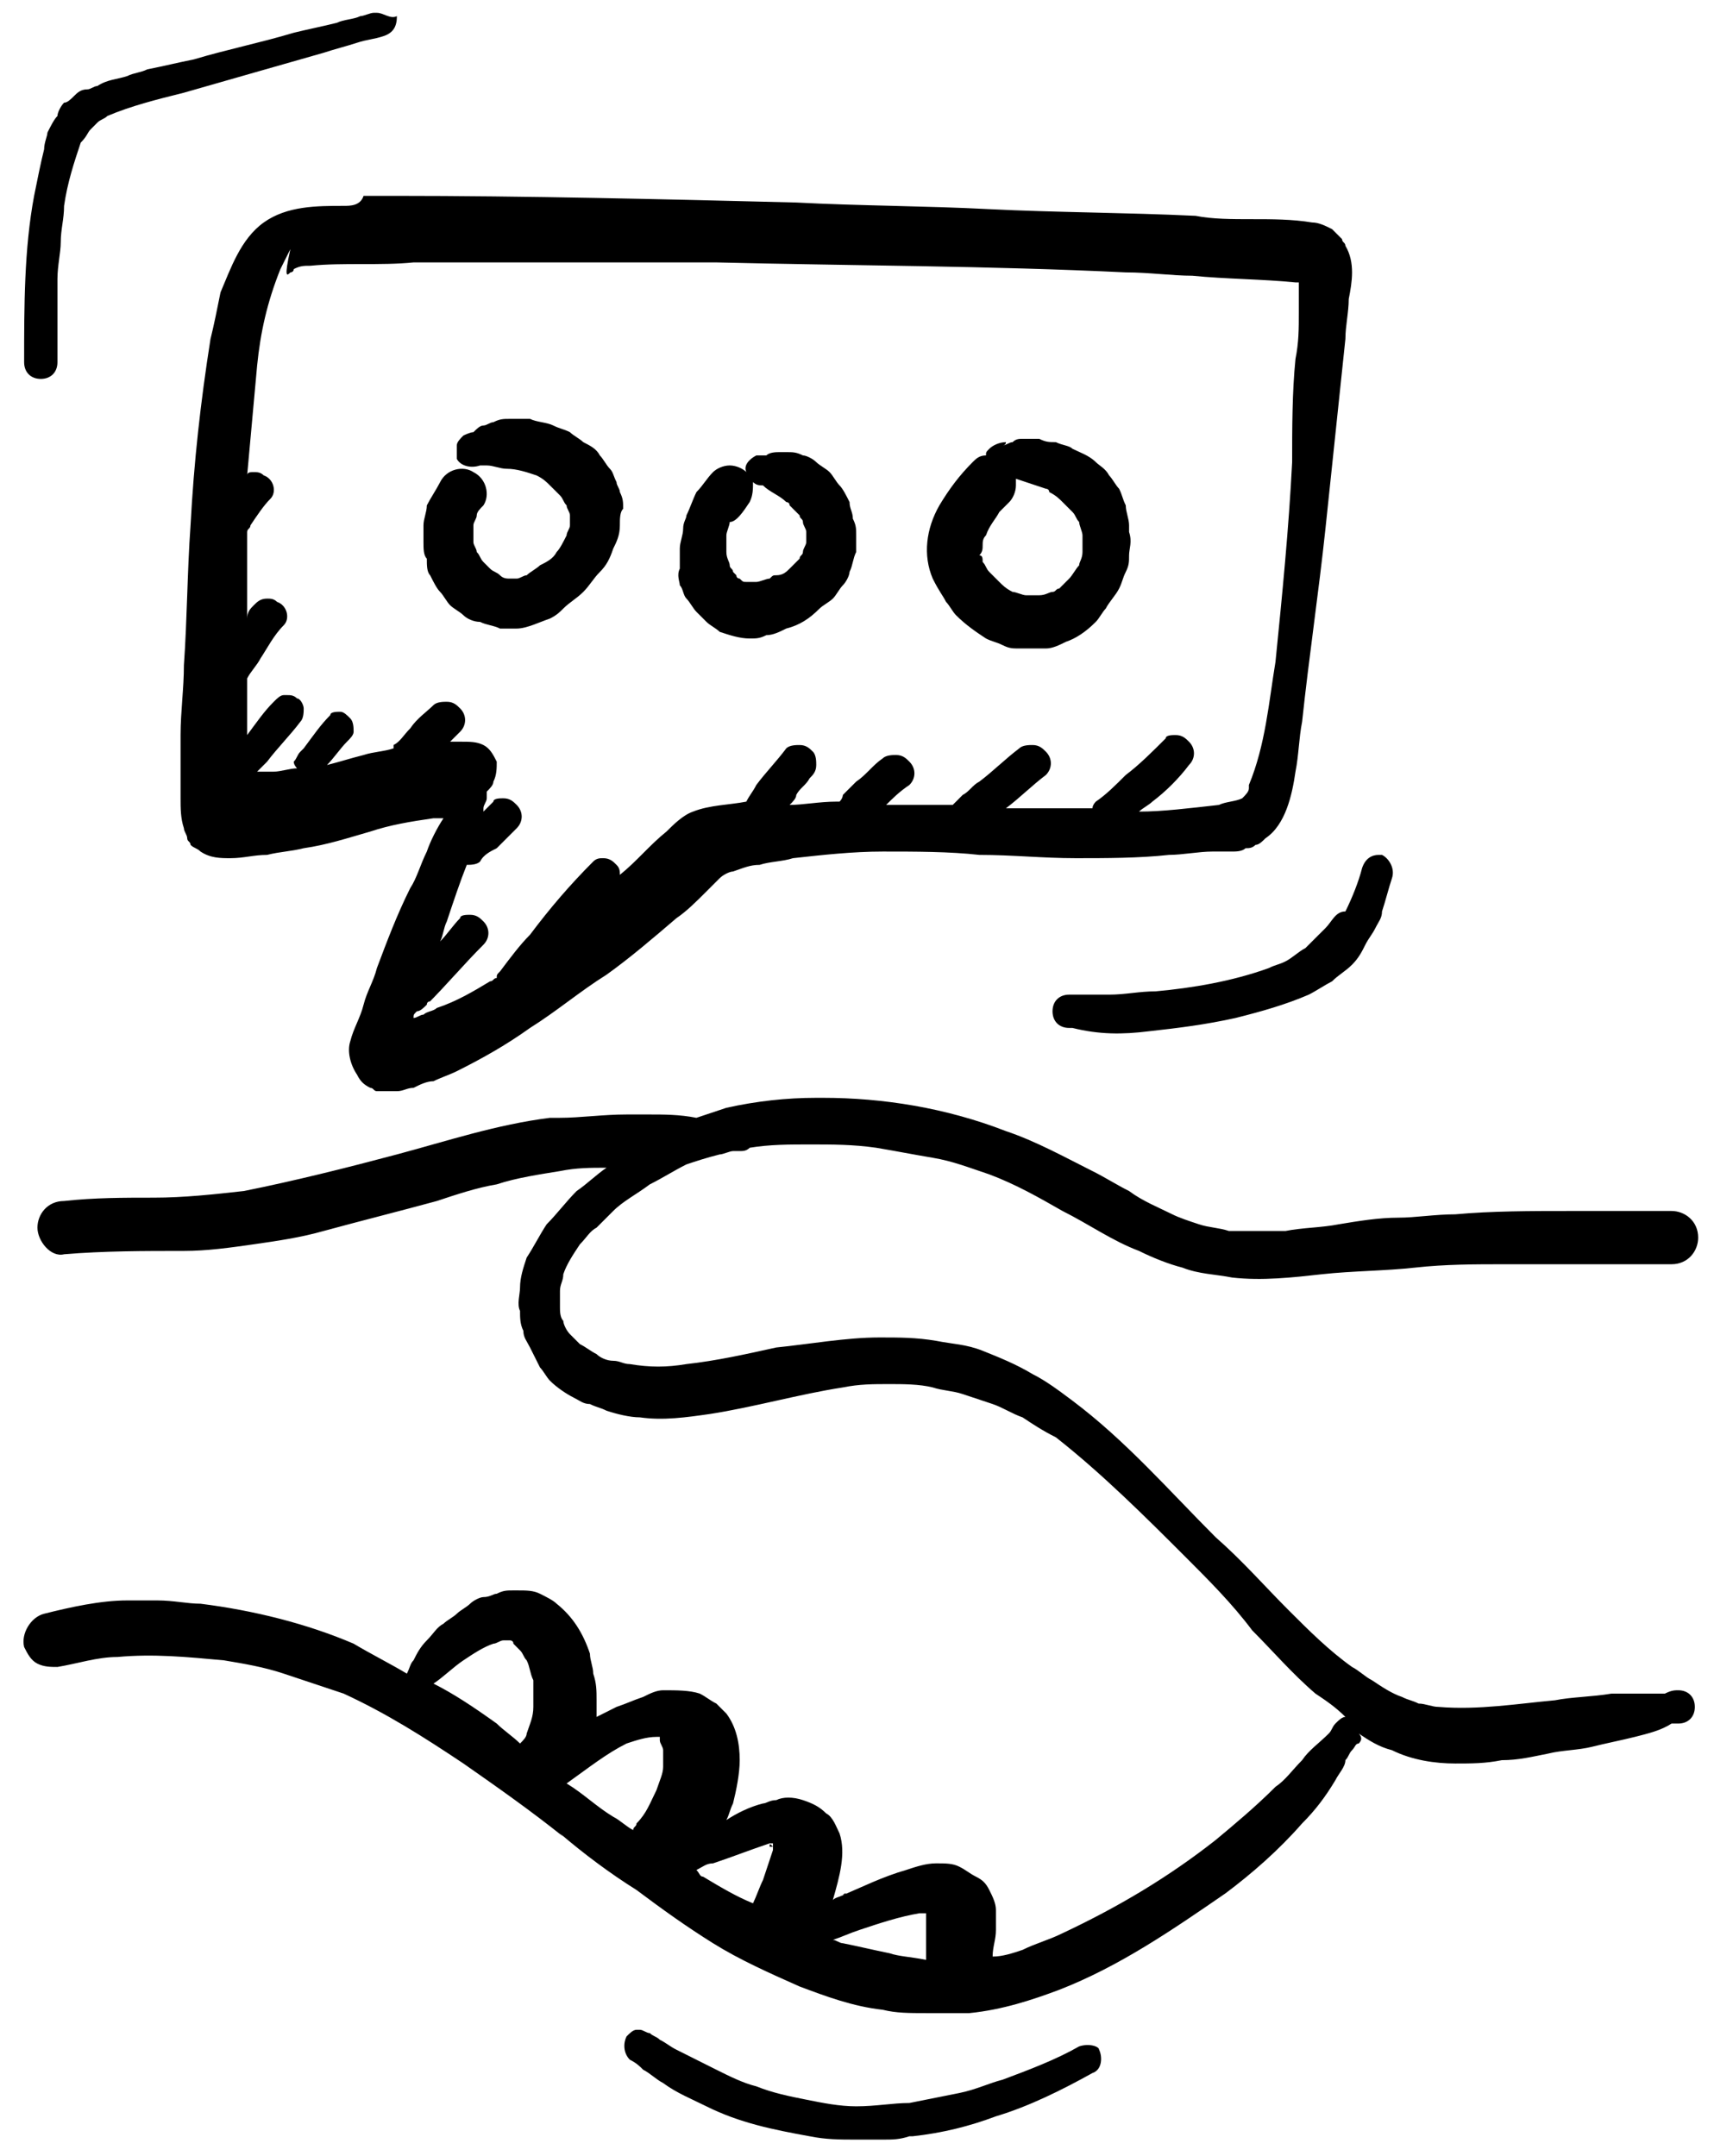 <svg width="41" height="51" viewBox="0 0 41 51" fill="none" xmlns="http://www.w3.org/2000/svg">
<g clip-path="url(#clip0_9_329)">
<path d="M31.358 21.956C31.279 22.035 31.279 22.035 31.2 22.113C31.121 22.192 30.964 22.349 30.885 22.428C30.728 22.507 30.57 22.664 30.413 22.743C30.255 22.822 30.176 22.822 30.019 22.901C29.153 23.215 28.208 23.373 27.342 23.452C26.948 23.452 26.633 23.53 26.24 23.53C26.082 23.53 25.846 23.53 25.688 23.53C25.61 23.53 25.531 23.53 25.452 23.53C25.373 23.53 25.373 23.53 25.295 23.53C25.058 23.53 24.901 23.688 24.901 23.924C24.901 24.16 25.058 24.318 25.295 24.318H25.373C26.003 24.475 26.555 24.475 27.184 24.396C27.893 24.318 28.523 24.239 29.232 24.082C29.861 23.924 30.413 23.767 30.964 23.53C31.121 23.452 31.358 23.294 31.515 23.215C31.672 23.058 31.83 22.979 31.987 22.822C32.145 22.664 32.224 22.507 32.302 22.349C32.381 22.192 32.46 22.113 32.539 21.956C32.617 21.798 32.696 21.72 32.696 21.562C32.775 21.326 32.853 21.011 32.932 20.775C33.011 20.538 32.853 20.302 32.696 20.224H32.617C32.46 20.224 32.302 20.302 32.224 20.538C32.145 20.853 31.987 21.247 31.83 21.562C31.594 21.562 31.515 21.798 31.358 21.956ZM0.965 8.964C1.201 8.964 1.359 8.807 1.359 8.57C1.359 7.94 1.359 7.232 1.359 6.602C1.359 6.287 1.437 5.972 1.437 5.736C1.437 5.421 1.516 5.185 1.516 4.87C1.595 4.319 1.752 3.846 1.91 3.374V3.295C1.91 3.295 1.91 3.295 1.91 3.374C2.067 3.216 2.067 3.137 2.146 3.059C2.225 2.98 2.225 2.98 2.303 2.901C2.382 2.822 2.461 2.822 2.54 2.744C3.091 2.508 3.721 2.35 4.351 2.193C4.902 2.035 5.453 1.878 6.004 1.72C6.555 1.563 7.106 1.405 7.658 1.248C7.894 1.169 8.209 1.09 8.445 1.012C8.681 0.933 8.839 0.933 9.075 0.854C9.311 0.775 9.39 0.618 9.39 0.382C9.232 0.46 9.075 0.303 8.917 0.303H8.839C8.76 0.303 8.602 0.382 8.524 0.382C8.366 0.46 8.13 0.46 7.972 0.539C7.658 0.618 7.264 0.697 6.949 0.775C6.162 1.012 5.374 1.169 4.587 1.405C4.193 1.484 3.878 1.563 3.484 1.641C3.327 1.72 3.17 1.72 3.012 1.799C2.776 1.878 2.54 1.878 2.303 2.035C2.225 2.035 2.146 2.114 2.067 2.114C1.91 2.114 1.831 2.193 1.752 2.271C1.673 2.35 1.595 2.429 1.516 2.429C1.437 2.508 1.359 2.665 1.359 2.744C1.28 2.822 1.201 2.98 1.122 3.137C1.122 3.216 1.044 3.374 1.044 3.531C0.965 3.846 0.886 4.24 0.807 4.633C0.571 5.893 0.571 7.232 0.571 8.57C0.571 8.807 0.729 8.964 0.965 8.964ZM21.673 50.616C21.594 50.616 21.594 50.616 21.673 50.616V50.616ZM25.531 48.411C24.98 48.726 24.35 48.963 23.72 49.199C23.405 49.278 23.09 49.435 22.696 49.514C22.303 49.593 21.909 49.671 21.515 49.75C21.122 49.75 20.728 49.829 20.256 49.829C19.862 49.829 19.468 49.75 19.075 49.671C18.681 49.593 18.287 49.514 17.893 49.356C17.578 49.278 17.264 49.12 16.948 48.963C16.634 48.805 16.319 48.648 16.004 48.49C15.846 48.411 15.768 48.333 15.61 48.254C15.531 48.175 15.453 48.175 15.374 48.097C15.295 48.097 15.216 48.018 15.138 48.018H15.059C14.98 48.018 14.901 48.097 14.823 48.175C14.744 48.333 14.744 48.569 14.901 48.726C15.059 48.805 15.138 48.884 15.216 48.963C15.374 49.041 15.531 49.199 15.689 49.278C16.004 49.514 16.397 49.671 16.712 49.829C17.5 50.222 18.287 50.38 19.153 50.537C19.547 50.616 19.862 50.616 20.256 50.616C20.492 50.616 20.649 50.616 20.885 50.616C21.122 50.616 21.279 50.616 21.515 50.537C21.515 50.537 21.515 50.537 21.594 50.537C22.303 50.459 22.933 50.301 23.562 50.065C24.35 49.829 25.137 49.435 25.846 49.041C26.082 48.963 26.082 48.648 26.003 48.49C26.003 48.411 25.767 48.333 25.531 48.411ZM17.5 27.231C17.578 27.231 17.657 27.231 17.736 27.152C18.208 27.074 18.681 27.074 19.153 27.074C19.704 27.074 20.177 27.074 20.728 27.152C21.2 27.231 21.594 27.31 22.067 27.389C22.539 27.467 22.933 27.625 23.405 27.782C24.035 28.018 24.586 28.333 25.137 28.648C25.767 28.963 26.318 29.357 26.948 29.593C27.263 29.751 27.657 29.908 27.972 29.987C28.366 30.144 28.759 30.144 29.153 30.223C29.861 30.302 30.57 30.223 31.279 30.144C31.987 30.066 32.775 30.066 33.483 29.987C34.192 29.908 34.901 29.908 35.609 29.908C36.239 29.908 36.948 29.908 37.578 29.908C38.208 29.908 38.916 29.908 39.546 29.908C39.94 29.908 40.176 29.593 40.176 29.278C40.176 28.885 39.861 28.648 39.546 28.648C39.153 28.648 38.68 28.648 38.286 28.648C37.893 28.648 37.499 28.648 37.105 28.648C36.239 28.648 35.294 28.648 34.428 28.727C33.956 28.727 33.483 28.806 33.09 28.806C32.617 28.806 32.145 28.885 31.672 28.963C31.279 29.042 30.806 29.042 30.413 29.121C29.94 29.121 29.547 29.121 29.074 29.121C28.838 29.042 28.602 29.042 28.366 28.963C28.129 28.885 27.893 28.806 27.736 28.727C27.421 28.57 27.027 28.412 26.712 28.176C26.397 28.018 26.161 27.861 25.846 27.704C25.216 27.389 24.507 26.995 23.799 26.759C22.381 26.207 20.885 25.971 19.468 25.971C19.389 25.971 19.311 25.971 19.311 25.971C18.602 25.971 17.893 26.05 17.185 26.207C16.948 26.286 16.712 26.365 16.476 26.444C16.082 26.365 15.689 26.365 15.374 26.365C15.216 26.365 15.059 26.365 14.823 26.365C14.271 26.365 13.72 26.444 13.248 26.444H13.327C13.248 26.444 13.169 26.444 13.091 26.444H13.169C13.091 26.444 13.091 26.444 13.012 26.444C11.752 26.601 10.571 26.995 9.39 27.31C8.209 27.625 6.949 27.94 5.768 28.176C5.059 28.255 4.351 28.333 3.642 28.333C2.933 28.333 2.225 28.333 1.516 28.412C1.122 28.412 0.886 28.727 0.886 29.042C0.886 29.357 1.201 29.751 1.516 29.672C2.461 29.593 3.406 29.593 4.351 29.593C4.902 29.593 5.453 29.515 6.004 29.436C6.555 29.357 7.106 29.278 7.658 29.121C8.524 28.885 9.469 28.648 10.335 28.412C10.807 28.255 11.28 28.097 11.752 28.018C12.224 27.861 12.775 27.782 13.248 27.704C13.642 27.625 13.957 27.625 14.35 27.625C14.114 27.782 13.878 28.018 13.642 28.176C13.405 28.412 13.169 28.727 12.933 28.963C12.775 29.2 12.618 29.515 12.46 29.751C12.382 29.987 12.303 30.223 12.303 30.459C12.303 30.617 12.224 30.853 12.303 31.011C12.303 31.168 12.303 31.326 12.382 31.483C12.382 31.64 12.46 31.719 12.539 31.877C12.618 32.034 12.697 32.192 12.775 32.349C12.854 32.428 12.933 32.585 13.012 32.664C13.169 32.822 13.405 32.979 13.563 33.058C13.72 33.136 13.799 33.215 13.957 33.215C14.114 33.294 14.193 33.294 14.35 33.373C14.586 33.451 14.901 33.53 15.138 33.53C15.689 33.609 16.24 33.53 16.791 33.451C17.815 33.294 18.917 32.979 19.941 32.822C20.334 32.743 20.649 32.743 21.043 32.743C21.358 32.743 21.752 32.743 22.067 32.822C22.303 32.9 22.539 32.9 22.775 32.979C23.011 33.058 23.248 33.136 23.484 33.215C23.72 33.294 23.956 33.451 24.192 33.53C24.429 33.688 24.665 33.845 24.98 34.002C26.082 34.869 27.106 35.892 28.051 36.837C28.602 37.388 29.153 37.939 29.625 38.569C30.098 39.042 30.57 39.593 31.121 40.065C31.358 40.223 31.594 40.38 31.83 40.617C31.751 40.617 31.672 40.695 31.594 40.774C31.515 40.853 31.515 40.931 31.436 41.01C31.2 41.246 30.964 41.404 30.806 41.64C30.57 41.876 30.413 42.112 30.176 42.27C29.704 42.742 29.232 43.136 28.759 43.53C27.657 44.396 26.476 45.105 25.137 45.734C24.822 45.892 24.507 45.971 24.192 46.128C23.956 46.207 23.72 46.286 23.484 46.286C23.484 46.049 23.562 45.892 23.562 45.656C23.562 45.498 23.562 45.341 23.562 45.183C23.562 45.026 23.484 44.868 23.405 44.711C23.326 44.553 23.248 44.475 23.09 44.396C22.933 44.317 22.854 44.238 22.696 44.16C22.539 44.081 22.381 44.081 22.145 44.081C21.909 44.081 21.673 44.16 21.437 44.238C20.885 44.396 20.413 44.632 19.862 44.868C19.941 44.868 19.941 44.789 20.019 44.789C19.941 44.868 19.783 44.868 19.704 44.947C19.862 44.396 20.019 43.845 19.862 43.372C19.783 43.215 19.704 42.979 19.547 42.9C19.389 42.742 19.232 42.664 18.996 42.585C18.76 42.506 18.523 42.506 18.366 42.585C18.208 42.585 18.13 42.664 18.051 42.664C17.736 42.742 17.421 42.9 17.185 43.057C17.264 42.9 17.264 42.821 17.342 42.664C17.421 42.349 17.5 41.955 17.5 41.64C17.5 41.246 17.421 40.853 17.185 40.538C17.106 40.459 17.027 40.38 16.948 40.301C16.791 40.223 16.712 40.144 16.555 40.065C16.319 39.986 16.004 39.986 15.689 39.986C15.531 39.986 15.374 40.065 15.216 40.144C14.98 40.223 14.823 40.301 14.586 40.38C14.429 40.459 14.271 40.538 14.114 40.617C14.114 40.459 14.114 40.38 14.114 40.223C14.114 39.986 14.114 39.829 14.035 39.593C14.035 39.435 13.957 39.278 13.957 39.12C13.799 38.648 13.563 38.254 13.169 37.939C13.091 37.861 12.933 37.782 12.775 37.703C12.618 37.624 12.46 37.624 12.224 37.624C12.224 37.624 12.224 37.624 12.146 37.624C11.988 37.624 11.909 37.624 11.752 37.703C11.673 37.703 11.594 37.782 11.437 37.782C11.358 37.782 11.201 37.861 11.122 37.939C11.043 38.018 10.886 38.097 10.807 38.176C10.728 38.254 10.571 38.333 10.492 38.412C10.335 38.491 10.256 38.648 10.098 38.806C9.941 38.963 9.862 39.12 9.783 39.278C9.705 39.357 9.705 39.435 9.626 39.593C9.232 39.357 8.76 39.12 8.366 38.884C7.264 38.412 6.004 38.097 4.744 37.939C4.429 37.939 4.114 37.861 3.721 37.861C3.484 37.861 3.248 37.861 3.012 37.861C2.382 37.861 1.673 38.018 1.044 38.176C0.729 38.254 0.492 38.648 0.571 38.963C0.65 39.12 0.729 39.278 0.886 39.357C1.044 39.435 1.201 39.435 1.359 39.435C1.831 39.357 2.303 39.199 2.776 39.199C3.642 39.12 4.429 39.199 5.295 39.278C5.768 39.357 6.24 39.435 6.713 39.593C7.185 39.75 7.658 39.908 8.13 40.065C9.154 40.538 10.02 41.089 10.964 41.719C11.752 42.27 12.539 42.821 13.327 43.451L13.248 43.372C13.799 43.845 14.429 44.317 15.059 44.711C15.689 45.183 16.24 45.577 16.87 45.971C17.5 46.364 18.208 46.679 18.917 46.994C19.547 47.23 20.177 47.467 20.885 47.545C21.2 47.624 21.515 47.624 21.909 47.624C22.224 47.624 22.618 47.624 22.933 47.624C23.72 47.545 24.429 47.309 25.058 47.073C26.476 46.522 27.736 45.656 28.995 44.789C29.625 44.317 30.255 43.766 30.806 43.136C31.121 42.821 31.358 42.506 31.594 42.112C31.672 41.955 31.83 41.797 31.83 41.64C31.909 41.561 31.909 41.483 31.987 41.404C32.066 41.325 32.066 41.246 32.145 41.246C32.224 41.168 32.224 41.089 32.145 41.01C32.381 41.168 32.617 41.325 32.932 41.404C33.405 41.64 33.956 41.719 34.428 41.719C34.822 41.719 35.137 41.719 35.531 41.64C35.924 41.64 36.239 41.561 36.633 41.483C36.948 41.404 37.342 41.404 37.657 41.325C37.971 41.246 38.365 41.168 38.68 41.089C38.995 41.01 39.31 40.931 39.546 40.774C39.625 40.774 39.625 40.774 39.704 40.774C39.94 40.774 40.097 40.617 40.097 40.38C40.097 40.144 39.94 39.986 39.704 39.986C39.625 39.986 39.546 39.986 39.389 40.065C38.995 40.065 38.601 40.065 38.129 40.065C37.657 40.144 37.184 40.144 36.79 40.223C35.924 40.301 34.979 40.459 34.035 40.38C33.877 40.38 33.72 40.301 33.562 40.301C33.405 40.223 33.326 40.223 33.169 40.144C32.932 40.065 32.696 39.908 32.46 39.75C32.302 39.672 32.145 39.514 31.987 39.435C31.436 39.042 30.964 38.569 30.491 38.097C29.94 37.546 29.389 36.916 28.759 36.365C27.657 35.262 26.633 34.081 25.373 33.136C25.058 32.9 24.744 32.664 24.429 32.507C24.035 32.27 23.641 32.113 23.248 31.955C22.854 31.798 22.539 31.798 22.145 31.719C21.673 31.64 21.279 31.64 20.807 31.64C20.019 31.64 19.153 31.798 18.366 31.877C17.657 32.034 16.948 32.192 16.24 32.27C15.768 32.349 15.374 32.349 14.901 32.27C14.744 32.27 14.665 32.192 14.508 32.192C14.35 32.192 14.193 32.113 14.114 32.034C13.957 31.955 13.878 31.877 13.72 31.798C13.642 31.719 13.563 31.64 13.484 31.562C13.405 31.483 13.327 31.326 13.327 31.247C13.248 31.168 13.248 31.011 13.248 30.932C13.248 30.774 13.248 30.695 13.248 30.538C13.248 30.381 13.327 30.302 13.327 30.144C13.405 29.908 13.563 29.672 13.72 29.436C13.878 29.278 13.957 29.121 14.114 29.042C14.271 28.885 14.35 28.806 14.508 28.648C14.744 28.412 15.059 28.255 15.374 28.018C15.689 27.861 15.925 27.704 16.24 27.546C16.476 27.467 16.712 27.389 17.027 27.31C17.106 27.31 17.264 27.231 17.342 27.231C17.421 27.231 17.421 27.231 17.5 27.231ZM18.287 43.687H18.208C18.208 43.608 18.208 43.608 18.287 43.687ZM14.823 41.246C15.059 41.168 15.295 41.089 15.531 41.089H15.61C15.61 41.089 15.61 41.089 15.61 41.168C15.61 41.246 15.689 41.325 15.689 41.404C15.689 41.561 15.689 41.64 15.689 41.797C15.689 41.955 15.61 42.112 15.531 42.349C15.374 42.664 15.295 42.9 15.059 43.136C15.059 43.215 14.98 43.215 14.98 43.294C14.823 43.215 14.665 43.057 14.508 42.979C14.114 42.742 13.799 42.428 13.405 42.191C13.957 41.797 14.35 41.483 14.823 41.246ZM10.256 39.829C10.492 39.672 10.728 39.435 10.964 39.278C11.201 39.12 11.437 38.963 11.673 38.884C11.752 38.884 11.831 38.806 11.909 38.806H11.988H12.067C12.067 38.806 12.146 38.806 12.146 38.884C12.224 38.963 12.224 38.963 12.303 39.042C12.382 39.12 12.382 39.199 12.46 39.278C12.539 39.435 12.539 39.593 12.618 39.75C12.618 39.986 12.618 40.144 12.618 40.38C12.618 40.617 12.539 40.774 12.46 41.01C12.46 41.089 12.382 41.168 12.303 41.246C12.146 41.089 11.909 40.931 11.752 40.774C11.201 40.38 10.728 40.065 10.256 39.829ZM16.634 44.396C16.555 44.396 16.555 44.317 16.476 44.238C16.634 44.16 16.712 44.081 16.87 44.081C17.342 43.923 17.736 43.766 18.208 43.608H18.287C18.287 43.687 18.287 43.687 18.287 43.766C18.208 44.002 18.13 44.238 18.051 44.475C17.972 44.632 17.893 44.868 17.815 45.026C17.421 44.868 17.027 44.632 16.634 44.396ZM21.043 46.207C20.964 46.207 20.885 46.207 20.885 46.207C20.885 46.207 20.885 46.207 21.043 46.207C20.649 46.128 20.334 46.049 19.941 45.971C19.862 45.971 19.783 45.892 19.704 45.892C19.941 45.813 20.098 45.734 20.334 45.656C20.807 45.498 21.279 45.341 21.752 45.262C21.83 45.262 21.83 45.262 21.909 45.262C21.909 45.498 21.909 45.734 21.909 45.971C21.909 46.049 21.909 46.128 21.909 46.207C21.909 46.286 21.909 46.286 21.909 46.364C21.515 46.286 21.279 46.286 21.043 46.207ZM8.13 4.87C7.5 4.87 6.791 4.87 6.24 5.263C5.689 5.657 5.453 6.366 5.217 6.917C5.138 7.311 5.059 7.704 4.98 8.019C4.744 9.515 4.587 10.932 4.508 12.428C4.429 13.531 4.429 14.633 4.351 15.735C4.351 16.287 4.272 16.838 4.272 17.389C4.272 17.861 4.272 18.413 4.272 18.885C4.272 19.121 4.272 19.357 4.351 19.594C4.351 19.672 4.429 19.751 4.429 19.83C4.429 19.909 4.508 19.909 4.508 19.987C4.587 20.066 4.666 20.066 4.744 20.145C4.98 20.302 5.217 20.302 5.453 20.302C5.768 20.302 6.004 20.224 6.319 20.224C6.634 20.145 6.87 20.145 7.185 20.066C7.736 19.987 8.209 19.83 8.76 19.672C9.232 19.515 9.705 19.436 10.256 19.357H10.177C10.256 19.357 10.335 19.357 10.413 19.357C10.413 19.357 10.413 19.357 10.335 19.357H10.413H10.492C10.335 19.594 10.177 19.909 10.098 20.145C9.941 20.46 9.862 20.775 9.705 21.011C9.39 21.641 9.154 22.271 8.917 22.901C8.839 23.215 8.681 23.452 8.602 23.767C8.524 24.082 8.366 24.318 8.287 24.633C8.209 24.869 8.287 25.184 8.445 25.42C8.524 25.578 8.602 25.656 8.76 25.735C8.839 25.735 8.839 25.814 8.917 25.814C8.996 25.814 9.154 25.814 9.232 25.814C9.311 25.814 9.311 25.814 9.39 25.814C9.547 25.814 9.626 25.735 9.783 25.735C9.941 25.656 10.098 25.578 10.256 25.578C10.413 25.499 10.649 25.42 10.807 25.341C11.437 25.026 11.988 24.712 12.539 24.318C13.169 23.924 13.72 23.452 14.35 23.058C14.901 22.664 15.453 22.192 16.004 21.72C16.24 21.562 16.476 21.326 16.712 21.09C16.791 21.011 16.948 20.853 17.027 20.775C17.106 20.696 17.264 20.617 17.342 20.617C17.578 20.538 17.736 20.46 17.972 20.46C18.208 20.381 18.523 20.381 18.76 20.302C19.468 20.224 20.177 20.145 20.885 20.145C21.673 20.145 22.46 20.145 23.169 20.224C23.956 20.224 24.665 20.302 25.452 20.302C26.161 20.302 26.948 20.302 27.657 20.224C27.972 20.224 28.366 20.145 28.68 20.145C28.838 20.145 28.995 20.145 29.153 20.145C29.232 20.145 29.389 20.145 29.468 20.066C29.547 20.066 29.625 20.066 29.704 19.987C29.783 19.987 29.861 19.909 29.94 19.83C30.413 19.515 30.57 18.806 30.649 18.255C30.728 17.861 30.728 17.468 30.806 17.074C30.964 15.578 31.2 14.003 31.358 12.507C31.515 11.011 31.672 9.515 31.83 8.019C31.83 7.704 31.909 7.389 31.909 7.074C31.987 6.681 32.066 6.208 31.83 5.815C31.83 5.736 31.751 5.736 31.751 5.657C31.672 5.578 31.594 5.5 31.515 5.421C31.358 5.342 31.2 5.263 31.043 5.263C30.57 5.185 30.098 5.185 29.625 5.185C29.153 5.185 28.68 5.185 28.287 5.106C26.633 5.027 24.98 5.027 23.405 4.948C21.909 4.87 20.334 4.87 18.838 4.791C15.689 4.712 12.46 4.633 9.311 4.633C9.075 4.633 8.839 4.633 8.602 4.633C8.524 4.87 8.287 4.87 8.13 4.87ZM9.783 6.208C10.571 6.208 11.437 6.208 12.303 6.208C13.878 6.208 15.374 6.208 16.948 6.208C20.177 6.287 23.405 6.287 26.633 6.444C27.184 6.444 27.736 6.523 28.208 6.523C28.995 6.602 29.861 6.602 30.649 6.681C30.649 6.681 30.649 6.681 30.728 6.681C30.728 6.917 30.728 7.153 30.728 7.389C30.728 7.783 30.728 8.098 30.649 8.492C30.57 9.279 30.57 10.145 30.57 10.932C30.491 12.507 30.334 14.082 30.176 15.657C30.019 16.602 29.94 17.625 29.547 18.57C29.547 18.57 29.547 18.57 29.547 18.649C29.547 18.727 29.468 18.806 29.389 18.885C29.232 18.964 28.995 18.964 28.838 19.042C28.129 19.121 27.499 19.2 26.948 19.2C27.027 19.121 27.184 19.042 27.263 18.964C27.578 18.727 27.893 18.413 28.129 18.098C28.287 17.94 28.287 17.704 28.129 17.546C28.051 17.468 27.972 17.389 27.814 17.389C27.736 17.389 27.578 17.389 27.578 17.468C27.263 17.783 26.948 18.098 26.633 18.334C26.397 18.57 26.161 18.806 25.925 18.964C25.925 18.964 25.846 19.042 25.846 19.121C25.373 19.121 24.98 19.121 24.507 19.121C24.271 19.121 24.035 19.121 23.799 19.121C24.114 18.885 24.429 18.57 24.744 18.334C24.901 18.176 24.901 17.94 24.744 17.783C24.665 17.704 24.586 17.625 24.429 17.625C24.35 17.625 24.192 17.625 24.114 17.704C23.799 17.94 23.484 18.255 23.169 18.491C23.011 18.57 22.933 18.727 22.775 18.806C22.696 18.885 22.696 18.885 22.618 18.964L22.539 19.042C21.988 19.042 21.515 19.042 20.964 19.042C21.122 18.885 21.279 18.727 21.515 18.57C21.673 18.413 21.673 18.176 21.515 18.019C21.437 17.94 21.358 17.861 21.2 17.861C21.122 17.861 20.964 17.861 20.885 17.94C20.649 18.098 20.492 18.334 20.256 18.491C20.177 18.57 20.098 18.649 20.019 18.727L19.941 18.806C19.941 18.806 19.941 18.885 19.862 18.964C19.862 18.964 19.862 18.964 19.783 18.964C19.389 18.964 18.996 19.042 18.681 19.042C18.76 18.964 18.838 18.885 18.838 18.806C18.917 18.649 19.074 18.57 19.153 18.413C19.232 18.334 19.311 18.255 19.311 18.098C19.311 18.019 19.311 17.861 19.232 17.783C19.153 17.704 19.075 17.625 18.917 17.625C18.838 17.625 18.681 17.625 18.602 17.704C18.366 18.019 18.13 18.255 17.893 18.57C17.815 18.727 17.736 18.806 17.657 18.964C17.264 19.042 16.791 19.042 16.397 19.2C16.161 19.279 15.925 19.515 15.768 19.672C15.374 19.987 15.059 20.381 14.665 20.696C14.665 20.617 14.665 20.538 14.586 20.46C14.508 20.381 14.429 20.302 14.271 20.302C14.193 20.302 14.114 20.302 14.035 20.381C13.484 20.932 13.012 21.483 12.539 22.113C12.303 22.349 12.067 22.664 11.831 22.979C11.752 23.058 11.752 23.058 11.752 23.137C11.673 23.137 11.673 23.215 11.594 23.215C11.201 23.452 10.807 23.688 10.335 23.845C10.256 23.924 10.098 23.924 10.02 24.003C9.941 24.003 9.862 24.082 9.783 24.082C9.783 24.003 9.783 24.003 9.862 23.924C9.941 23.924 10.02 23.845 10.098 23.767C10.098 23.688 10.177 23.688 10.177 23.688L10.098 23.767C10.571 23.294 10.964 22.822 11.437 22.349C11.594 22.192 11.594 21.956 11.437 21.798C11.358 21.72 11.28 21.641 11.122 21.641C11.043 21.641 10.886 21.641 10.886 21.72C10.728 21.877 10.571 22.113 10.413 22.271C10.492 22.113 10.492 21.956 10.571 21.798C10.728 21.326 10.886 20.853 11.043 20.46C11.122 20.46 11.28 20.46 11.358 20.381C11.437 20.224 11.594 20.145 11.752 20.066C11.909 19.909 12.067 19.751 12.224 19.594C12.382 19.436 12.382 19.2 12.224 19.042C12.146 18.964 12.067 18.885 11.909 18.885C11.831 18.885 11.673 18.885 11.673 18.964C11.594 19.042 11.516 19.121 11.437 19.2C11.437 19.2 11.437 19.2 11.437 19.121C11.437 19.042 11.516 18.964 11.516 18.885C11.516 18.806 11.516 18.727 11.516 18.727C11.594 18.649 11.673 18.57 11.673 18.491C11.752 18.334 11.752 18.176 11.752 18.019C11.673 17.861 11.594 17.704 11.437 17.625C11.28 17.546 11.122 17.546 10.886 17.546C10.807 17.546 10.728 17.546 10.649 17.546C10.728 17.468 10.807 17.389 10.886 17.31C11.043 17.153 11.043 16.916 10.886 16.759C10.807 16.68 10.728 16.602 10.571 16.602C10.492 16.602 10.335 16.602 10.256 16.68C10.098 16.838 9.862 16.995 9.705 17.232C9.547 17.389 9.469 17.546 9.311 17.625V17.704C9.075 17.783 8.839 17.783 8.602 17.861C8.287 17.94 8.051 18.019 7.736 18.098C7.894 17.94 8.051 17.704 8.209 17.546C8.287 17.468 8.366 17.389 8.366 17.31C8.366 17.232 8.366 17.074 8.287 16.995C8.209 16.916 8.13 16.838 8.051 16.838C7.972 16.838 7.815 16.838 7.815 16.916C7.579 17.153 7.421 17.389 7.185 17.704L7.106 17.783C7.028 17.861 7.028 17.94 6.949 18.019C6.949 18.098 7.028 18.176 7.028 18.176C6.87 18.176 6.634 18.255 6.476 18.255C6.319 18.255 6.24 18.255 6.083 18.255C6.162 18.176 6.24 18.098 6.319 18.019C6.555 17.704 6.87 17.389 7.106 17.074C7.185 16.995 7.185 16.838 7.185 16.759C7.185 16.68 7.106 16.523 7.028 16.523C6.949 16.444 6.87 16.444 6.791 16.444H6.713C6.634 16.444 6.555 16.523 6.476 16.602C6.24 16.838 6.083 17.074 5.847 17.389C5.847 16.995 5.847 16.523 5.847 16.129V16.05C5.925 15.893 6.083 15.735 6.162 15.578C6.319 15.342 6.476 15.027 6.713 14.791C6.87 14.633 6.791 14.318 6.555 14.239C6.476 14.161 6.398 14.161 6.319 14.161C6.162 14.161 6.083 14.239 6.004 14.318C5.925 14.397 5.847 14.476 5.847 14.633C5.847 14.318 5.847 14.003 5.847 13.688C5.847 13.295 5.847 12.98 5.847 12.586C5.847 12.507 5.925 12.507 5.925 12.428C6.083 12.192 6.24 11.956 6.398 11.799C6.555 11.641 6.476 11.326 6.24 11.247C6.162 11.169 6.083 11.169 6.004 11.169C5.925 11.169 5.847 11.169 5.847 11.247C5.925 10.381 6.004 9.515 6.083 8.649C6.162 7.862 6.319 7.153 6.634 6.366C6.713 6.208 6.791 6.051 6.87 5.893C6.713 6.602 6.791 6.523 6.87 6.444C6.87 6.444 6.949 6.444 6.949 6.366C7.106 6.287 7.185 6.287 7.343 6.287C8.13 6.208 8.996 6.287 9.783 6.208Z" fill="black"/>
<path d="M10.177 13.61C10.255 13.767 10.334 13.925 10.413 14.003C10.492 14.082 10.57 14.24 10.649 14.318C10.728 14.397 10.885 14.476 10.964 14.555C11.043 14.633 11.2 14.712 11.358 14.712C11.515 14.791 11.673 14.791 11.83 14.87C11.988 14.87 12.066 14.87 12.224 14.87C12.46 14.87 12.775 14.712 13.011 14.633C13.169 14.555 13.248 14.476 13.326 14.397C13.484 14.24 13.641 14.161 13.799 14.003C13.956 13.846 14.035 13.688 14.192 13.531C14.35 13.373 14.429 13.216 14.507 12.98C14.586 12.822 14.665 12.665 14.665 12.428C14.665 12.271 14.665 12.114 14.743 12.035C14.743 11.877 14.743 11.799 14.665 11.641C14.665 11.562 14.586 11.484 14.586 11.405C14.507 11.248 14.507 11.169 14.429 11.09C14.35 11.011 14.271 10.854 14.192 10.775C14.114 10.618 13.956 10.539 13.799 10.46C13.72 10.381 13.562 10.303 13.484 10.224C13.326 10.145 13.248 10.145 13.09 10.066C12.933 9.988 12.696 9.988 12.539 9.909C12.46 9.909 12.382 9.909 12.224 9.909C12.145 9.909 12.145 9.909 12.066 9.909C11.909 9.909 11.83 9.909 11.673 9.988C11.594 9.988 11.515 10.066 11.437 10.066C11.358 10.066 11.279 10.145 11.2 10.224C11.122 10.224 10.964 10.303 10.964 10.303C10.885 10.381 10.807 10.46 10.807 10.539C10.807 10.618 10.807 10.775 10.807 10.854C10.885 11.011 11.122 11.09 11.358 11.011H11.437C11.515 11.011 11.515 11.011 11.594 11.011C11.515 11.011 11.515 11.011 11.515 11.011C11.673 11.011 11.83 11.09 11.988 11.09C12.224 11.09 12.46 11.169 12.696 11.248C12.854 11.326 12.933 11.405 13.011 11.484C13.09 11.562 13.169 11.641 13.248 11.72C13.326 11.799 13.326 11.877 13.405 11.956C13.405 12.035 13.484 12.114 13.484 12.192C13.484 12.271 13.484 12.35 13.484 12.428C13.484 12.507 13.405 12.586 13.405 12.665C13.326 12.822 13.248 12.98 13.169 13.059C13.09 13.216 12.933 13.295 12.775 13.373C12.696 13.452 12.539 13.531 12.46 13.61C12.382 13.61 12.303 13.688 12.224 13.688C12.145 13.688 12.145 13.688 12.066 13.688C11.988 13.688 11.909 13.688 11.83 13.61C11.752 13.531 11.673 13.531 11.594 13.452C11.515 13.373 11.515 13.373 11.437 13.295C11.358 13.216 11.358 13.137 11.279 13.059C11.279 12.98 11.2 12.901 11.2 12.822C11.2 12.743 11.2 12.665 11.2 12.586C11.2 12.507 11.2 12.507 11.2 12.428C11.2 12.35 11.279 12.271 11.279 12.192C11.279 12.114 11.358 12.035 11.437 11.956C11.594 11.72 11.515 11.326 11.2 11.169C10.964 11.011 10.57 11.09 10.413 11.405C10.334 11.562 10.177 11.799 10.098 11.956C10.098 12.114 10.019 12.271 10.019 12.428C10.019 12.586 10.019 12.743 10.019 12.822C10.019 12.98 10.019 13.137 10.098 13.216C10.098 13.373 10.098 13.531 10.177 13.61ZM11.279 10.933C11.358 10.933 11.358 10.933 11.279 10.933V10.933ZM13.484 12.192V12.114C13.484 12.192 13.484 12.192 13.484 12.192ZM11.437 13.373C11.515 13.373 11.515 13.373 11.437 13.373V13.373Z" fill="black"/>
<path d="M16.083 13.845C16.162 13.924 16.162 14.082 16.24 14.16C16.319 14.239 16.398 14.396 16.477 14.475C16.555 14.554 16.634 14.633 16.713 14.711C16.791 14.79 16.949 14.869 17.028 14.948C17.264 15.026 17.5 15.105 17.736 15.105C17.894 15.105 17.973 15.105 18.13 15.026C18.288 15.026 18.445 14.948 18.602 14.869C18.918 14.79 19.154 14.633 19.39 14.396C19.469 14.318 19.626 14.239 19.705 14.16C19.784 14.082 19.862 13.924 19.941 13.845C20.02 13.767 20.099 13.609 20.099 13.53C20.177 13.373 20.177 13.215 20.256 13.058C20.256 12.9 20.256 12.822 20.256 12.664C20.256 12.507 20.256 12.428 20.177 12.271C20.177 12.113 20.099 12.034 20.099 11.877C20.02 11.719 19.941 11.562 19.862 11.483C19.784 11.404 19.705 11.247 19.626 11.168C19.547 11.089 19.39 11.011 19.311 10.932C19.232 10.853 19.075 10.774 18.996 10.774C18.839 10.696 18.76 10.696 18.602 10.696C18.524 10.696 18.445 10.696 18.445 10.696C18.366 10.696 18.209 10.696 18.13 10.774C18.051 10.774 17.973 10.774 17.894 10.774C17.736 10.853 17.579 11.011 17.658 11.168C17.579 11.089 17.421 11.011 17.264 11.011C17.106 11.011 16.949 11.089 16.87 11.168C16.713 11.326 16.634 11.483 16.477 11.641C16.398 11.798 16.319 12.034 16.24 12.192C16.24 12.271 16.162 12.349 16.162 12.507C16.162 12.664 16.083 12.822 16.083 12.979C16.083 13.137 16.083 13.294 16.083 13.452C16.004 13.609 16.083 13.767 16.083 13.845ZM17.343 13.688C17.421 13.688 17.421 13.688 17.343 13.688V13.688ZM17.736 11.877C17.815 11.719 17.815 11.562 17.815 11.404C17.894 11.483 17.973 11.483 18.051 11.483C18.209 11.641 18.445 11.719 18.602 11.877C18.602 11.877 18.681 11.877 18.681 11.956C18.76 12.034 18.839 12.113 18.918 12.192C18.918 12.271 18.996 12.271 18.996 12.349C18.996 12.428 19.075 12.507 19.075 12.585C19.075 12.664 19.075 12.743 19.075 12.822C19.075 12.9 18.996 12.979 18.996 13.058C18.996 13.137 18.918 13.137 18.918 13.215C18.839 13.294 18.76 13.373 18.681 13.452C18.602 13.53 18.524 13.609 18.366 13.609C18.288 13.609 18.288 13.609 18.209 13.688C18.13 13.688 17.973 13.767 17.894 13.767C17.815 13.767 17.736 13.767 17.658 13.767C17.579 13.767 17.579 13.767 17.5 13.688C17.5 13.688 17.421 13.688 17.421 13.609L17.343 13.53C17.343 13.452 17.264 13.452 17.264 13.373C17.264 13.294 17.185 13.215 17.185 13.058C17.185 12.9 17.185 12.822 17.185 12.664C17.185 12.585 17.264 12.428 17.264 12.349C17.421 12.349 17.579 12.113 17.736 11.877ZM22.382 14.239C22.461 14.318 22.539 14.475 22.618 14.554C22.854 14.79 23.09 14.948 23.327 15.105C23.484 15.184 23.563 15.184 23.72 15.262C23.878 15.341 23.957 15.341 24.114 15.341C24.272 15.341 24.429 15.341 24.587 15.341C24.665 15.341 24.665 15.341 24.744 15.341C24.901 15.341 25.059 15.262 25.216 15.184C25.453 15.105 25.689 14.948 25.925 14.711C26.004 14.633 26.082 14.475 26.161 14.396C26.24 14.239 26.397 14.082 26.476 13.924C26.555 13.767 26.555 13.688 26.634 13.53C26.712 13.373 26.712 13.294 26.712 13.137C26.712 12.979 26.791 12.822 26.712 12.585C26.712 12.507 26.712 12.507 26.712 12.428C26.712 12.271 26.634 12.113 26.634 11.956C26.555 11.798 26.555 11.719 26.476 11.562C26.397 11.483 26.319 11.326 26.24 11.247C26.161 11.089 26.004 11.011 25.925 10.932C25.768 10.774 25.531 10.696 25.374 10.617C25.295 10.538 25.138 10.538 24.98 10.46C24.823 10.46 24.744 10.46 24.587 10.381C24.429 10.381 24.35 10.381 24.193 10.381C24.114 10.381 24.035 10.381 23.957 10.46C23.878 10.46 23.799 10.538 23.72 10.538C23.72 10.538 23.799 10.538 23.799 10.46C23.642 10.46 23.484 10.538 23.405 10.617C23.327 10.696 23.327 10.696 23.327 10.774C23.169 10.774 23.09 10.853 23.012 10.932C22.697 11.247 22.461 11.562 22.224 11.956C21.909 12.507 21.831 13.137 22.067 13.688C22.224 14.003 22.303 14.082 22.382 14.239ZM23.248 12.9C23.248 12.822 23.248 12.743 23.327 12.664C23.405 12.428 23.563 12.271 23.642 12.113C23.72 12.034 23.799 11.956 23.878 11.877C23.957 11.798 24.035 11.641 24.035 11.483C24.035 11.404 24.035 11.404 24.035 11.326C24.272 11.404 24.508 11.483 24.744 11.562C24.744 11.562 24.823 11.562 24.823 11.641C24.98 11.719 25.059 11.798 25.138 11.877C25.216 11.956 25.295 12.034 25.374 12.113C25.453 12.192 25.453 12.271 25.531 12.349C25.531 12.428 25.61 12.585 25.61 12.664C25.61 12.822 25.61 12.9 25.61 13.058C25.61 13.215 25.531 13.294 25.531 13.373C25.453 13.452 25.374 13.609 25.295 13.688C25.216 13.767 25.138 13.845 25.059 13.924C24.98 13.924 24.98 14.003 24.901 14.003C24.823 14.003 24.744 14.082 24.587 14.082C24.508 14.082 24.35 14.082 24.272 14.082C24.193 14.082 24.035 14.003 23.957 14.003C23.799 13.924 23.72 13.845 23.642 13.767C23.563 13.688 23.484 13.609 23.405 13.53C23.327 13.452 23.327 13.373 23.248 13.294C23.248 13.215 23.248 13.137 23.169 13.137C23.248 13.058 23.248 12.979 23.248 12.9ZM23.248 13.215V13.294C23.248 13.294 23.248 13.294 23.248 13.215Z" fill="black"/>
</g>
<defs>
<clipPath id="clip0_9_329">
<rect width="39.931" height="50.313" fill="white" transform="translate(0.556 0.303)"/>
</clipPath>
</defs>
</svg>

